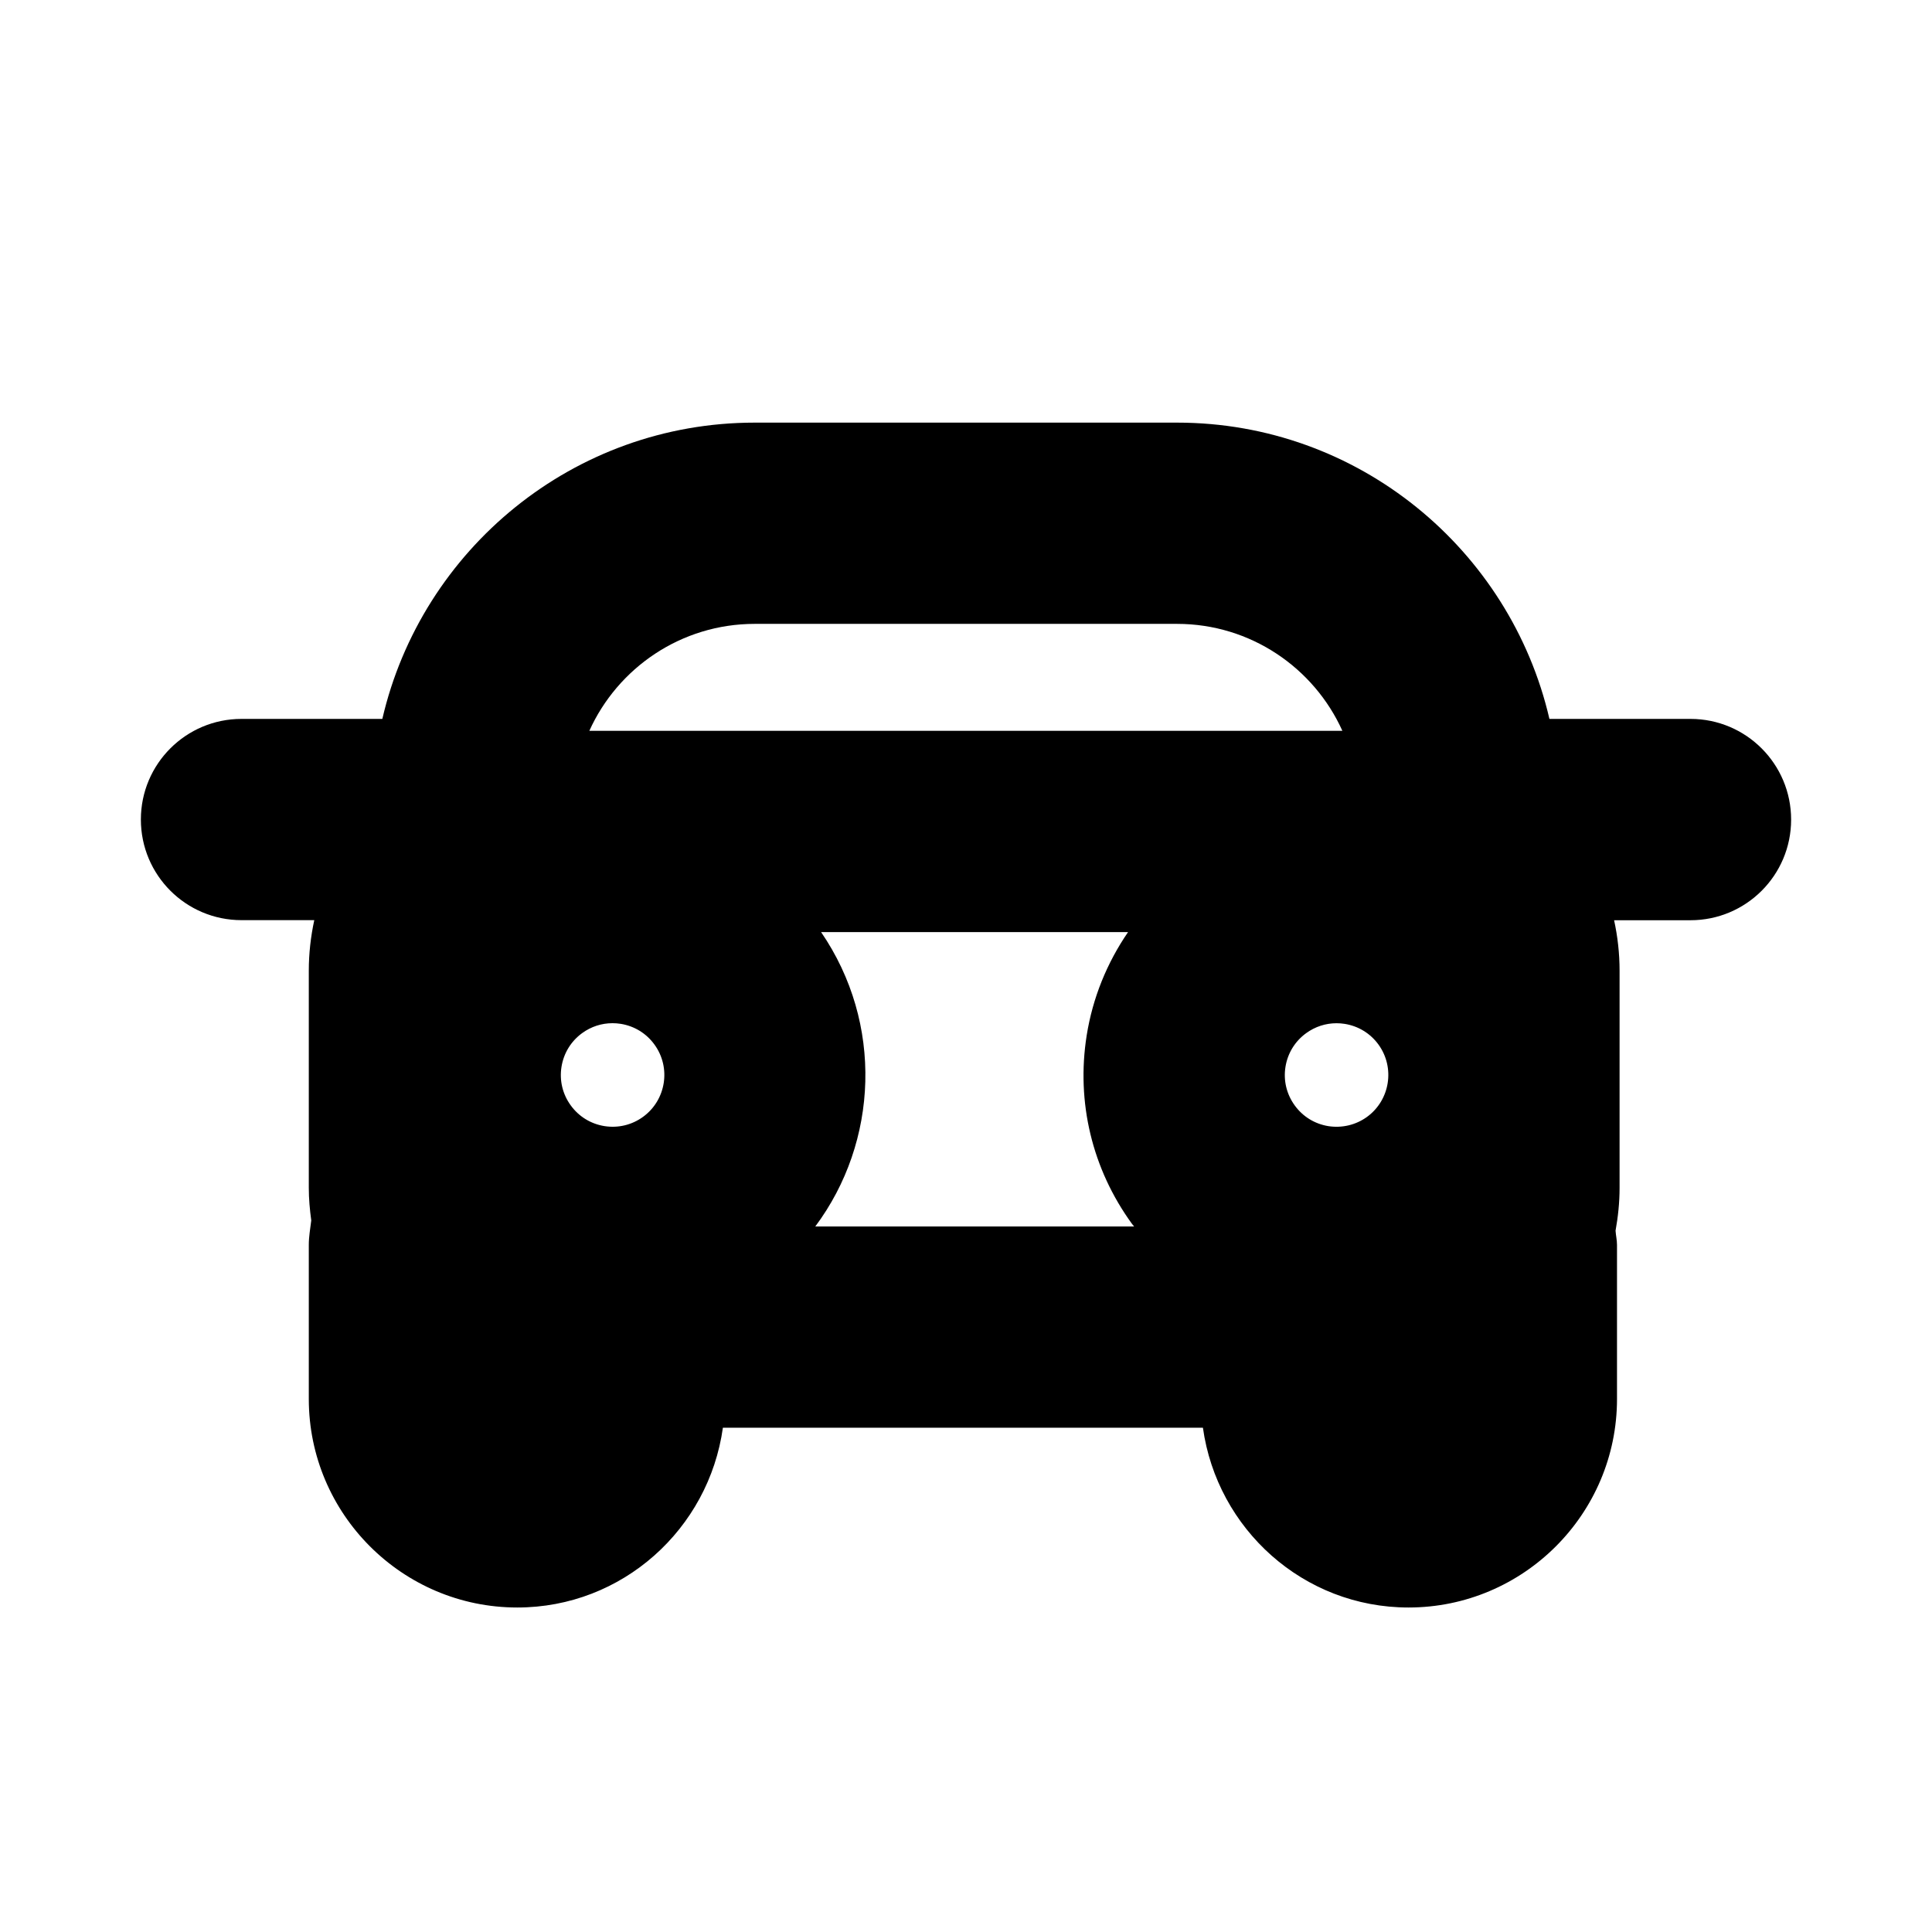 <?xml version="1.0" encoding="utf-8"?><svg xmlns="http://www.w3.org/2000/svg"  height="48" viewBox="0 0 48 48" width="48"><path d="M0 0h48v48H0z" fill="none"/>
<g id="Shopicon">
	<path d="M42,17.861h-3.505c-0.975-4.21-4.748-7.361-9.25-7.361H18.75c-4.503,0-8.276,3.151-9.251,7.361H6
		c-1.381,0-2.5,1.119-2.5,2.5s1.119,2.5,2.5,2.5h1.808c-0.087,0.405-0.136,0.824-0.136,1.255v5.396c0,0.275,0.025,0.544,0.061,0.809
		c-0.024,0.202-0.061,0.4-0.061,0.608v3.828c0,2.856,2.324,5.181,5.18,5.181c2.612,0,4.756-1.95,5.108-4.467h11.926
		c0.352,2.517,2.496,4.467,5.108,4.467c2.856,0,5.18-2.324,5.18-5.181V30.93c0-0.121-0.028-0.235-0.036-0.354
		c0.062-0.345,0.1-0.699,0.1-1.062v-5.396c0-0.431-0.048-0.85-0.136-1.255H42c1.381,0,2.5-1.119,2.5-2.5S43.381,17.861,42,17.861z
		 M33.963,27.749c-0.279,0.202-0.621,0.281-0.957,0.23c-0.339-0.054-0.637-0.236-0.839-0.515s-0.284-0.618-0.23-0.957
		s0.236-0.637,0.515-0.839c0.223-0.162,0.483-0.246,0.753-0.246c0.067,0,0.136,0.005,0.204,0.016
		c0.339,0.054,0.637,0.236,0.839,0.514C34.664,26.526,34.536,27.332,33.963,27.749z M18.75,15.5h10.495
		c1.825,0,3.4,1.092,4.106,2.657H14.642C15.349,16.592,16.924,15.5,18.75,15.5z M15.976,27.748
		C15.976,27.748,15.976,27.748,15.976,27.748c-0.278,0.202-0.617,0.283-0.957,0.23c-0.339-0.054-0.637-0.236-0.839-0.515
		c-0.202-0.277-0.284-0.618-0.23-0.957s0.236-0.637,0.514-0.839c0.222-0.162,0.484-0.246,0.753-0.246
		c0.068,0,0.136,0.005,0.204,0.016c0.339,0.054,0.637,0.236,0.839,0.515C16.677,26.525,16.55,27.331,15.976,27.748z M20.255,30.472
		c1.571-2.104,1.696-5.052,0.145-7.314h7.626c-0.522,0.761-0.879,1.631-1.028,2.569c-0.262,1.658,0.137,3.319,1.124,4.677
		c0.017,0.024,0.037,0.045,0.055,0.068H20.255z"/>
</g>
</svg>
